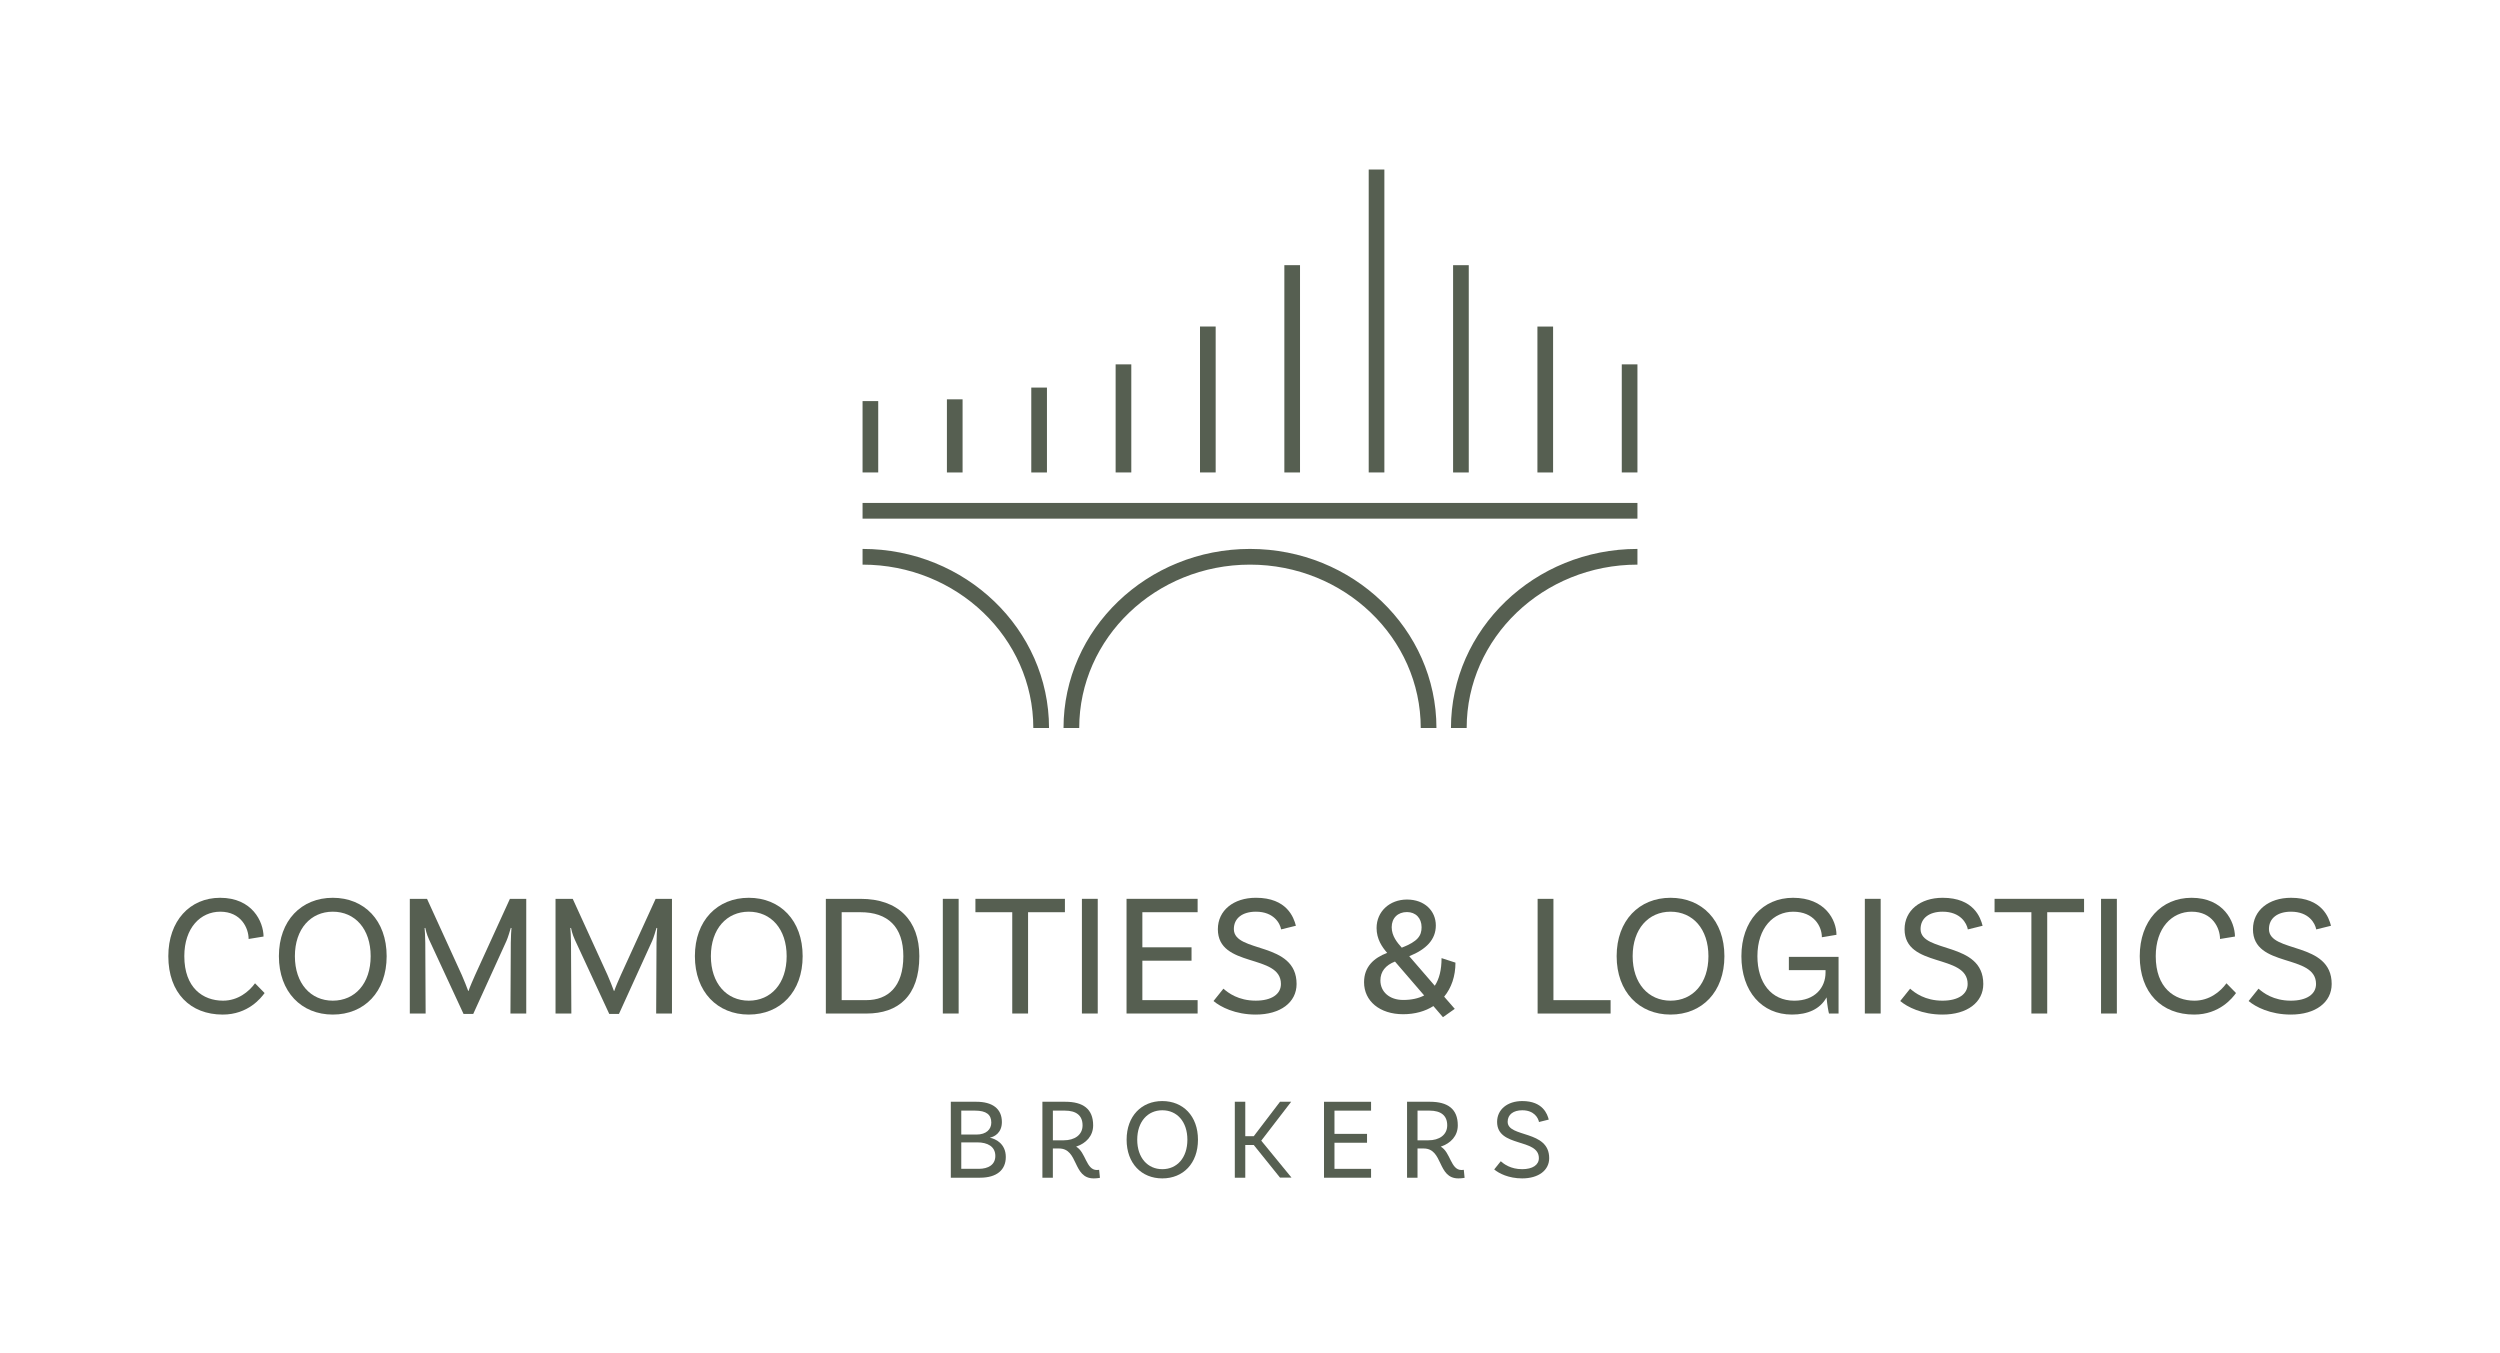 <svg width="390" height="211" viewBox="0 0 390 211" fill="none" xmlns="http://www.w3.org/2000/svg">
<path d="M163.647 113.57H161.197C161.197 99.516 149.248 88.083 134.559 88.083V85.632C150.599 85.632 163.647 98.165 163.647 113.57Z" fill="#565F51"/>
<path d="M224.085 113.57H221.635C221.635 99.516 209.687 88.083 194.997 88.083C180.308 88.083 168.359 99.516 168.359 113.57H165.909C165.909 98.165 178.957 85.632 194.997 85.632C211.037 85.632 224.085 98.165 224.085 113.57Z" fill="#565F51"/>
<path d="M228.8 113.57H226.35C226.35 98.165 239.401 85.632 255.441 85.632V88.083C240.752 88.083 228.8 99.516 228.8 113.57Z" fill="#565F51"/>
<path d="M255.441 78.458H134.559V80.909H255.441V78.458Z" fill="#565F51"/>
<path d="M137.003 62.571H134.559V73.702H137.003V62.571Z" fill="#565F51"/>
<path d="M150.162 62.295H147.718V73.705H150.162V62.295Z" fill="#565F51"/>
<path d="M163.324 60.462H160.88V73.705H163.324V60.462Z" fill="#565F51"/>
<path d="M176.483 56.841H174.038V73.702H176.483V56.841Z" fill="#565F51"/>
<path d="M189.644 50.937H187.2V73.701H189.644V50.937Z" fill="#565F51"/>
<path d="M202.803 41.366H200.359V73.704H202.803V41.366Z" fill="#565F51"/>
<path d="M215.962 26.446H213.518V73.702H215.962V26.446Z" fill="#565F51"/>
<path d="M229.127 41.369H226.682V73.705H229.127V41.369Z" fill="#565F51"/>
<path d="M242.282 50.943H239.838V73.705H242.282V50.943Z" fill="#565F51"/>
<path d="M255.441 56.841H252.997V73.702H255.441V56.841Z" fill="#565F51"/>
<path d="M156.905 180.49C156.905 182.5 155.506 183.722 152.885 183.722H148.326V171.875H152.31C154.787 171.875 156.294 172.936 156.294 175.036C156.294 176.722 155.126 177.333 154.464 177.459V177.495C155.272 177.654 156.905 178.39 156.905 180.49ZM152.094 173.256H149.958V176.992H152.328C153.87 176.992 154.643 176.165 154.643 175.125C154.643 173.885 153.87 173.256 152.094 173.256ZM155.272 180.328C155.272 178.84 154.032 178.211 152.472 178.211H149.958V182.338H152.687C154.158 182.338 155.272 181.712 155.272 180.328Z" fill="#565F51"/>
<path d="M171.591 183.74C171.591 183.74 171.142 183.83 170.621 183.83C167.299 183.83 168.287 179.163 165.199 179.163H164.246V183.722H162.614V171.875H166.187C168.952 171.875 170.531 172.99 170.531 175.554C170.531 177.204 169.434 178.355 167.874 178.876C169.399 179.738 169.416 182.521 171.106 182.521C171.322 182.521 171.465 182.485 171.465 182.485L171.591 183.74ZM165.954 177.887C167.622 177.887 168.88 177.061 168.88 175.554C168.88 174.029 167.91 173.256 166.116 173.256H164.249V177.887H165.954Z" fill="#565F51"/>
<path d="M186.883 177.797C186.883 181.497 184.567 183.83 181.317 183.83C178.085 183.83 175.752 181.497 175.752 177.797C175.752 174.098 178.085 171.765 181.317 171.765C184.567 171.768 186.883 174.101 186.883 177.797ZM185.232 177.797C185.232 174.979 183.618 173.202 181.32 173.202C179.041 173.202 177.408 174.979 177.408 177.797C177.408 180.616 179.041 182.392 181.32 182.392C183.618 182.392 185.232 180.616 185.232 177.797Z" fill="#565F51"/>
<path d="M195.59 178.624H194.263V183.722H192.631V171.875H194.263V177.243H195.59L199.682 171.875H201.422L196.755 177.944L201.476 183.707H199.682L195.59 178.624Z" fill="#565F51"/>
<path d="M208.177 173.256V176.884H213.257V178.268H208.177V182.341H213.886V183.725H206.544V171.878H213.886V173.259H208.177V173.256Z" fill="#565F51"/>
<path d="M228.477 183.74C228.477 183.74 228.027 183.83 227.506 183.83C224.184 183.83 225.173 179.163 222.085 179.163H221.132V183.722H219.5V171.875H223.073C225.838 171.875 227.416 172.99 227.416 175.554C227.416 177.204 226.32 178.355 224.759 178.876C226.284 179.738 226.302 182.521 227.992 182.521C228.207 182.521 228.351 182.485 228.351 182.485L228.477 183.74ZM222.839 177.887C224.508 177.887 225.766 177.061 225.766 175.554C225.766 174.029 224.795 173.256 223.001 173.256H221.135V177.887H222.839Z" fill="#565F51"/>
<path d="M237.475 173.202C236.091 173.202 235.195 173.867 235.195 174.997C235.195 177.51 241.674 176.234 241.674 180.67C241.674 182.572 240.006 183.83 237.457 183.83C235.339 183.83 233.811 183.039 233.096 182.431L234.12 181.155C234.605 181.587 235.663 182.392 237.46 182.392C239.092 182.392 240.063 181.727 240.063 180.67C240.063 177.51 233.548 179.055 233.548 175.015C233.548 173.077 235.162 171.765 237.478 171.765C240.692 171.765 241.39 173.811 241.605 174.655L240.081 175.033C239.97 174.404 239.323 173.202 237.475 173.202Z" fill="#565F51"/>
<path d="M41.115 146.1L38.784 146.481C38.784 144.773 37.592 142.224 34.366 142.224C31.275 142.224 28.753 144.746 28.753 149.165C28.753 154.098 31.652 156.105 34.797 156.105C37.128 156.105 38.835 154.694 39.785 153.394L41.276 154.913C40.734 155.671 38.7 158.274 34.743 158.274C29.702 158.274 26.258 154.913 26.258 149.165C26.258 143.662 29.618 140.056 34.336 140.056C39.353 140.056 41.088 143.77 41.115 146.1Z" fill="#565F51"/>
<path d="M60.318 149.164C60.318 154.748 56.823 158.273 51.913 158.273C47.034 158.273 43.508 154.748 43.508 149.164C43.508 143.581 47.034 140.055 51.913 140.055C56.823 140.055 60.318 143.581 60.318 149.164ZM57.823 149.164C57.823 144.908 55.382 142.224 51.913 142.224C48.471 142.224 46.003 144.908 46.003 149.164C46.003 153.421 48.471 156.105 51.913 156.105C55.385 156.105 57.823 153.421 57.823 149.164Z" fill="#565F51"/>
<path d="M82.098 158.112H79.629L79.683 147.107C79.683 146.349 79.764 144.911 79.791 144.776L79.683 144.749C79.603 145.049 79.222 146.322 79.007 146.783L73.827 158.169H72.309L66.941 146.591C66.534 145.723 66.372 144.884 66.345 144.749L66.237 144.776C66.264 144.911 66.345 146.349 66.345 147.107L66.399 158.112H63.931V140.22H66.615L72.036 152.094C72.363 152.825 72.878 154.128 73.04 154.589H73.094C73.228 154.128 73.797 152.828 74.124 152.094L79.546 140.22H82.095V158.112H82.098Z" fill="#565F51"/>
<path d="M104.83 158.112H102.362L102.415 147.107C102.415 146.349 102.496 144.911 102.523 144.776L102.415 144.749C102.335 145.049 101.954 146.322 101.739 146.783L96.559 158.169H95.041L89.673 146.591C89.266 145.723 89.104 144.884 89.077 144.749L88.969 144.776C88.996 144.911 89.077 146.349 89.077 147.107L89.131 158.112H86.663V140.22H89.347L94.768 152.094C95.095 152.825 95.61 154.128 95.772 154.589H95.826C95.96 154.128 96.529 152.828 96.856 152.094L102.278 140.22H104.827V158.112H104.83Z" fill="#565F51"/>
<path d="M125.213 149.164C125.213 154.748 121.715 158.273 116.808 158.273C111.929 158.273 108.403 154.748 108.403 149.164C108.403 143.581 111.929 140.055 116.808 140.055C121.715 140.055 125.213 143.581 125.213 149.164ZM122.718 149.164C122.718 144.908 120.277 142.224 116.808 142.224C113.367 142.224 110.898 144.908 110.898 149.164C110.898 153.421 113.367 156.105 116.808 156.105C120.28 156.105 122.718 153.421 122.718 149.164Z" fill="#565F51"/>
<path d="M143.416 149.164C143.416 155.401 140.11 158.112 135.176 158.112H128.832V140.22H134.254C140.107 140.217 143.416 143.554 143.416 149.164ZM140.921 149.164C140.921 144.584 138.51 142.305 134.227 142.305H131.3V156.021H135.149C138.48 156.024 140.921 153.963 140.921 149.164Z" fill="#565F51"/>
<path d="M147.08 140.217H149.548V158.109H147.08V140.217Z" fill="#565F51"/>
<path d="M157.914 142.305H152.166V140.217H166.127V142.305H160.379V158.109H157.911V142.305H157.914Z" fill="#565F51"/>
<path d="M168.778 140.217H171.247V158.109H168.778V140.217Z" fill="#565F51"/>
<path d="M178.208 142.305V147.781H185.879V149.868H178.208V156.021H186.829V158.109H175.74V140.217H186.829V142.305H178.208Z" fill="#565F51"/>
<path d="M195.922 142.224C193.835 142.224 192.481 143.228 192.481 144.935C192.481 148.73 202.267 146.804 202.267 153.502C202.267 156.374 199.745 158.273 195.896 158.273C192.696 158.273 190.393 157.081 189.309 156.159L190.854 154.233C191.585 154.883 193.185 156.102 195.896 156.102C198.364 156.102 199.825 155.098 199.825 153.499C199.825 148.727 189.986 151.058 189.986 144.959C189.986 142.032 192.427 140.052 195.922 140.052C200.775 140.052 201.832 143.144 202.159 144.417L199.855 144.986C199.691 144.042 198.714 142.224 195.922 142.224Z" fill="#565F51"/>
<path d="M251.253 156.024V158.112H239.868V140.22H242.336V156.024H251.253Z" fill="#565F51"/>
<path d="M269.007 149.164C269.007 154.748 265.511 158.273 260.602 158.273C255.723 158.273 252.197 154.748 252.197 149.164C252.197 143.581 255.723 140.055 260.602 140.055C265.511 140.055 269.007 143.581 269.007 149.164ZM266.515 149.164C266.515 144.908 264.077 142.224 260.605 142.224C257.163 142.224 254.695 144.908 254.695 149.164C254.695 153.421 257.163 156.105 260.605 156.105C264.074 156.105 266.515 153.421 266.515 149.164Z" fill="#565F51"/>
<path d="M286.815 158.112H285.323C285.242 157.839 285.05 156.839 284.943 155.59C283.939 157.432 281.986 158.273 279.548 158.273C274.83 158.273 271.658 154.64 271.658 149.164C271.658 143.662 275.019 140.055 279.71 140.055C284.724 140.055 286.488 143.524 286.488 145.831L284.212 146.211C284.212 144.504 282.966 142.227 279.74 142.227C276.675 142.227 274.156 144.722 274.156 149.167C274.156 153.316 276.325 156.108 279.904 156.108C283.157 156.108 284.784 154.047 284.784 151.716V151.336H279.063V149.275H286.815V158.112Z" fill="#565F51"/>
<path d="M290.915 140.217H293.384V158.109H290.915V140.217Z" fill="#565F51"/>
<path d="M303.05 142.224C300.962 142.224 299.608 143.228 299.608 144.935C299.608 148.73 309.394 146.807 309.394 153.502C309.394 156.374 306.872 158.273 303.023 158.273C299.824 158.273 297.52 157.081 296.436 156.159L297.981 154.233C298.712 154.883 300.312 156.105 303.023 156.105C305.491 156.105 306.953 155.101 306.953 153.502C306.953 148.73 297.113 151.06 297.113 144.962C297.113 142.035 299.554 140.055 303.05 140.055C307.902 140.055 308.96 143.147 309.286 144.42L306.983 144.989C306.818 144.039 305.844 142.224 303.05 142.224Z" fill="#565F51"/>
<path d="M316.9 142.305H311.152V140.217H325.114V142.305H319.366V158.109H316.897V142.305H316.9Z" fill="#565F51"/>
<path d="M327.762 140.217H330.23V158.109H327.762V140.217Z" fill="#565F51"/>
<path d="M348.655 146.1L346.324 146.481C346.324 144.773 345.132 142.224 341.906 142.224C338.815 142.224 336.296 144.746 336.296 149.164C336.296 154.098 339.195 156.105 342.34 156.105C344.671 156.105 346.381 154.694 347.328 153.394L348.819 154.913C348.277 155.67 346.243 158.273 342.286 158.273C337.245 158.273 333.8 154.913 333.8 149.164C333.8 143.662 337.161 140.055 341.879 140.055C346.893 140.055 348.628 143.77 348.655 146.1Z" fill="#565F51"/>
<path d="M357.398 142.224C355.31 142.224 353.956 143.228 353.956 144.935C353.956 148.73 363.742 146.807 363.742 153.502C363.742 156.374 361.22 158.273 357.371 158.273C354.172 158.273 351.869 157.081 350.784 156.159L352.33 154.233C353.061 154.883 354.66 156.105 357.371 156.105C359.839 156.105 361.301 155.101 361.301 153.502C361.301 148.73 351.461 151.06 351.461 144.962C351.461 142.035 353.899 140.055 357.398 140.055C362.251 140.055 363.308 143.147 363.634 144.42L361.331 144.989C361.163 144.039 360.19 142.224 357.398 142.224Z" fill="#565F51"/>
<path d="M225.289 155.482L226.943 157.381L225.101 158.681L223.609 156.946C222.336 157.758 220.736 158.219 218.891 158.219C215.231 158.219 212.793 156.159 212.793 153.232C212.793 150.818 214.311 149.437 216.399 148.649C215.587 147.727 214.746 146.48 214.746 144.773C214.746 142.197 216.78 140.328 219.49 140.328C222.255 140.328 223.989 142.116 223.989 144.369C223.989 146.591 222.471 148.11 219.841 149.167L223.825 153.777C224.529 152.72 224.882 151.282 224.882 149.467L227.051 150.171C227.051 152.283 226.428 154.098 225.289 155.482ZM222.171 155.29L217.618 150.003C216.154 150.572 215.342 151.549 215.342 152.956C215.342 154.718 216.753 155.994 218.894 155.994C220.191 155.997 221.276 155.751 222.171 155.29ZM217.103 144.638C217.103 146.022 217.972 147.053 218.676 147.837C221.198 146.861 221.767 145.965 221.767 144.638C221.767 143.227 220.844 142.281 219.49 142.281C218.05 142.278 217.103 143.227 217.103 144.638Z" fill="#565F51"/>
</svg>

